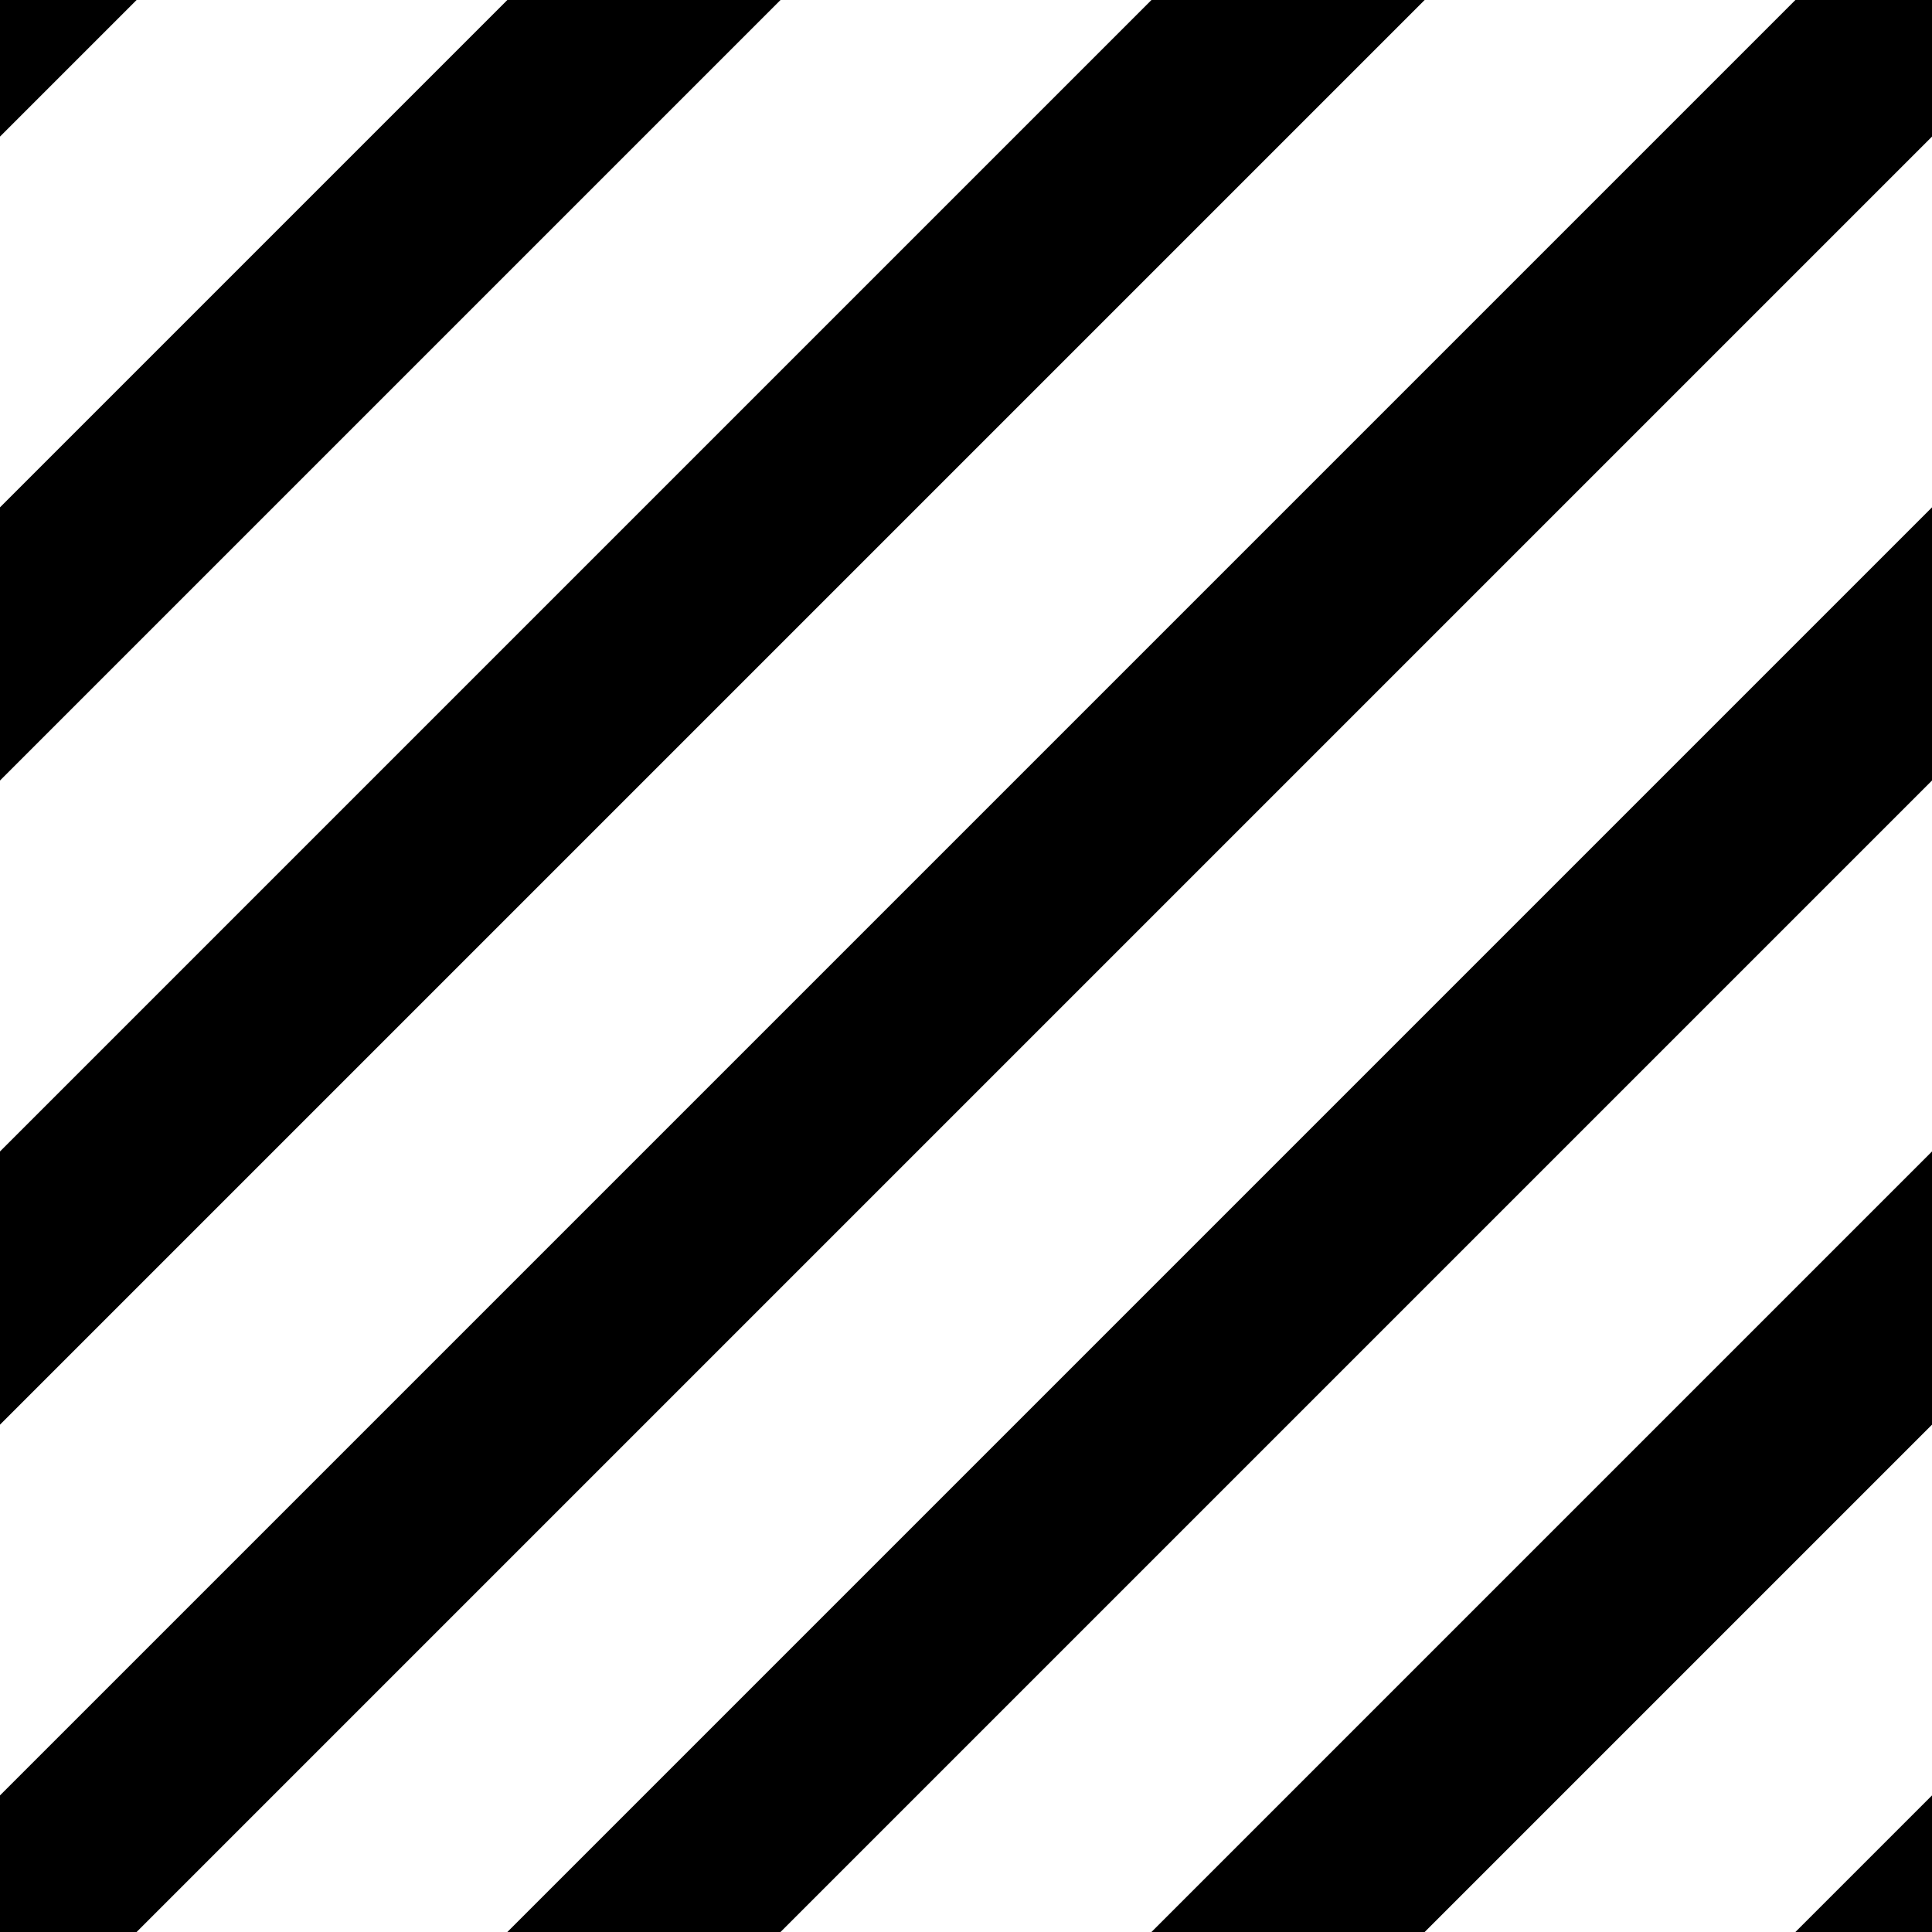 <svg xmlns="http://www.w3.org/2000/svg" width="10" height="10" viewBox="0 0 10 10"><title>pattern</title><polygon points="0 0 0 0.707 0.707 0 0 0"/><polygon points="2.626 0 0 2.626 0 4.04 4.04 0 2.626 0"/><polygon points="5.96 0 0 5.96 0 7.374 7.374 0 5.96 0"/><polygon points="10 0 9.293 0 0 9.293 0 10 0.707 10 10 0.707 10 0"/><polygon points="4.04 10 10 4.04 10 2.626 2.626 10 4.04 10"/><polygon points="7.374 10 10 7.374 10 5.96 5.96 10 7.374 10"/><polygon points="10 10 10 9.293 9.293 10 10 10"/></svg>